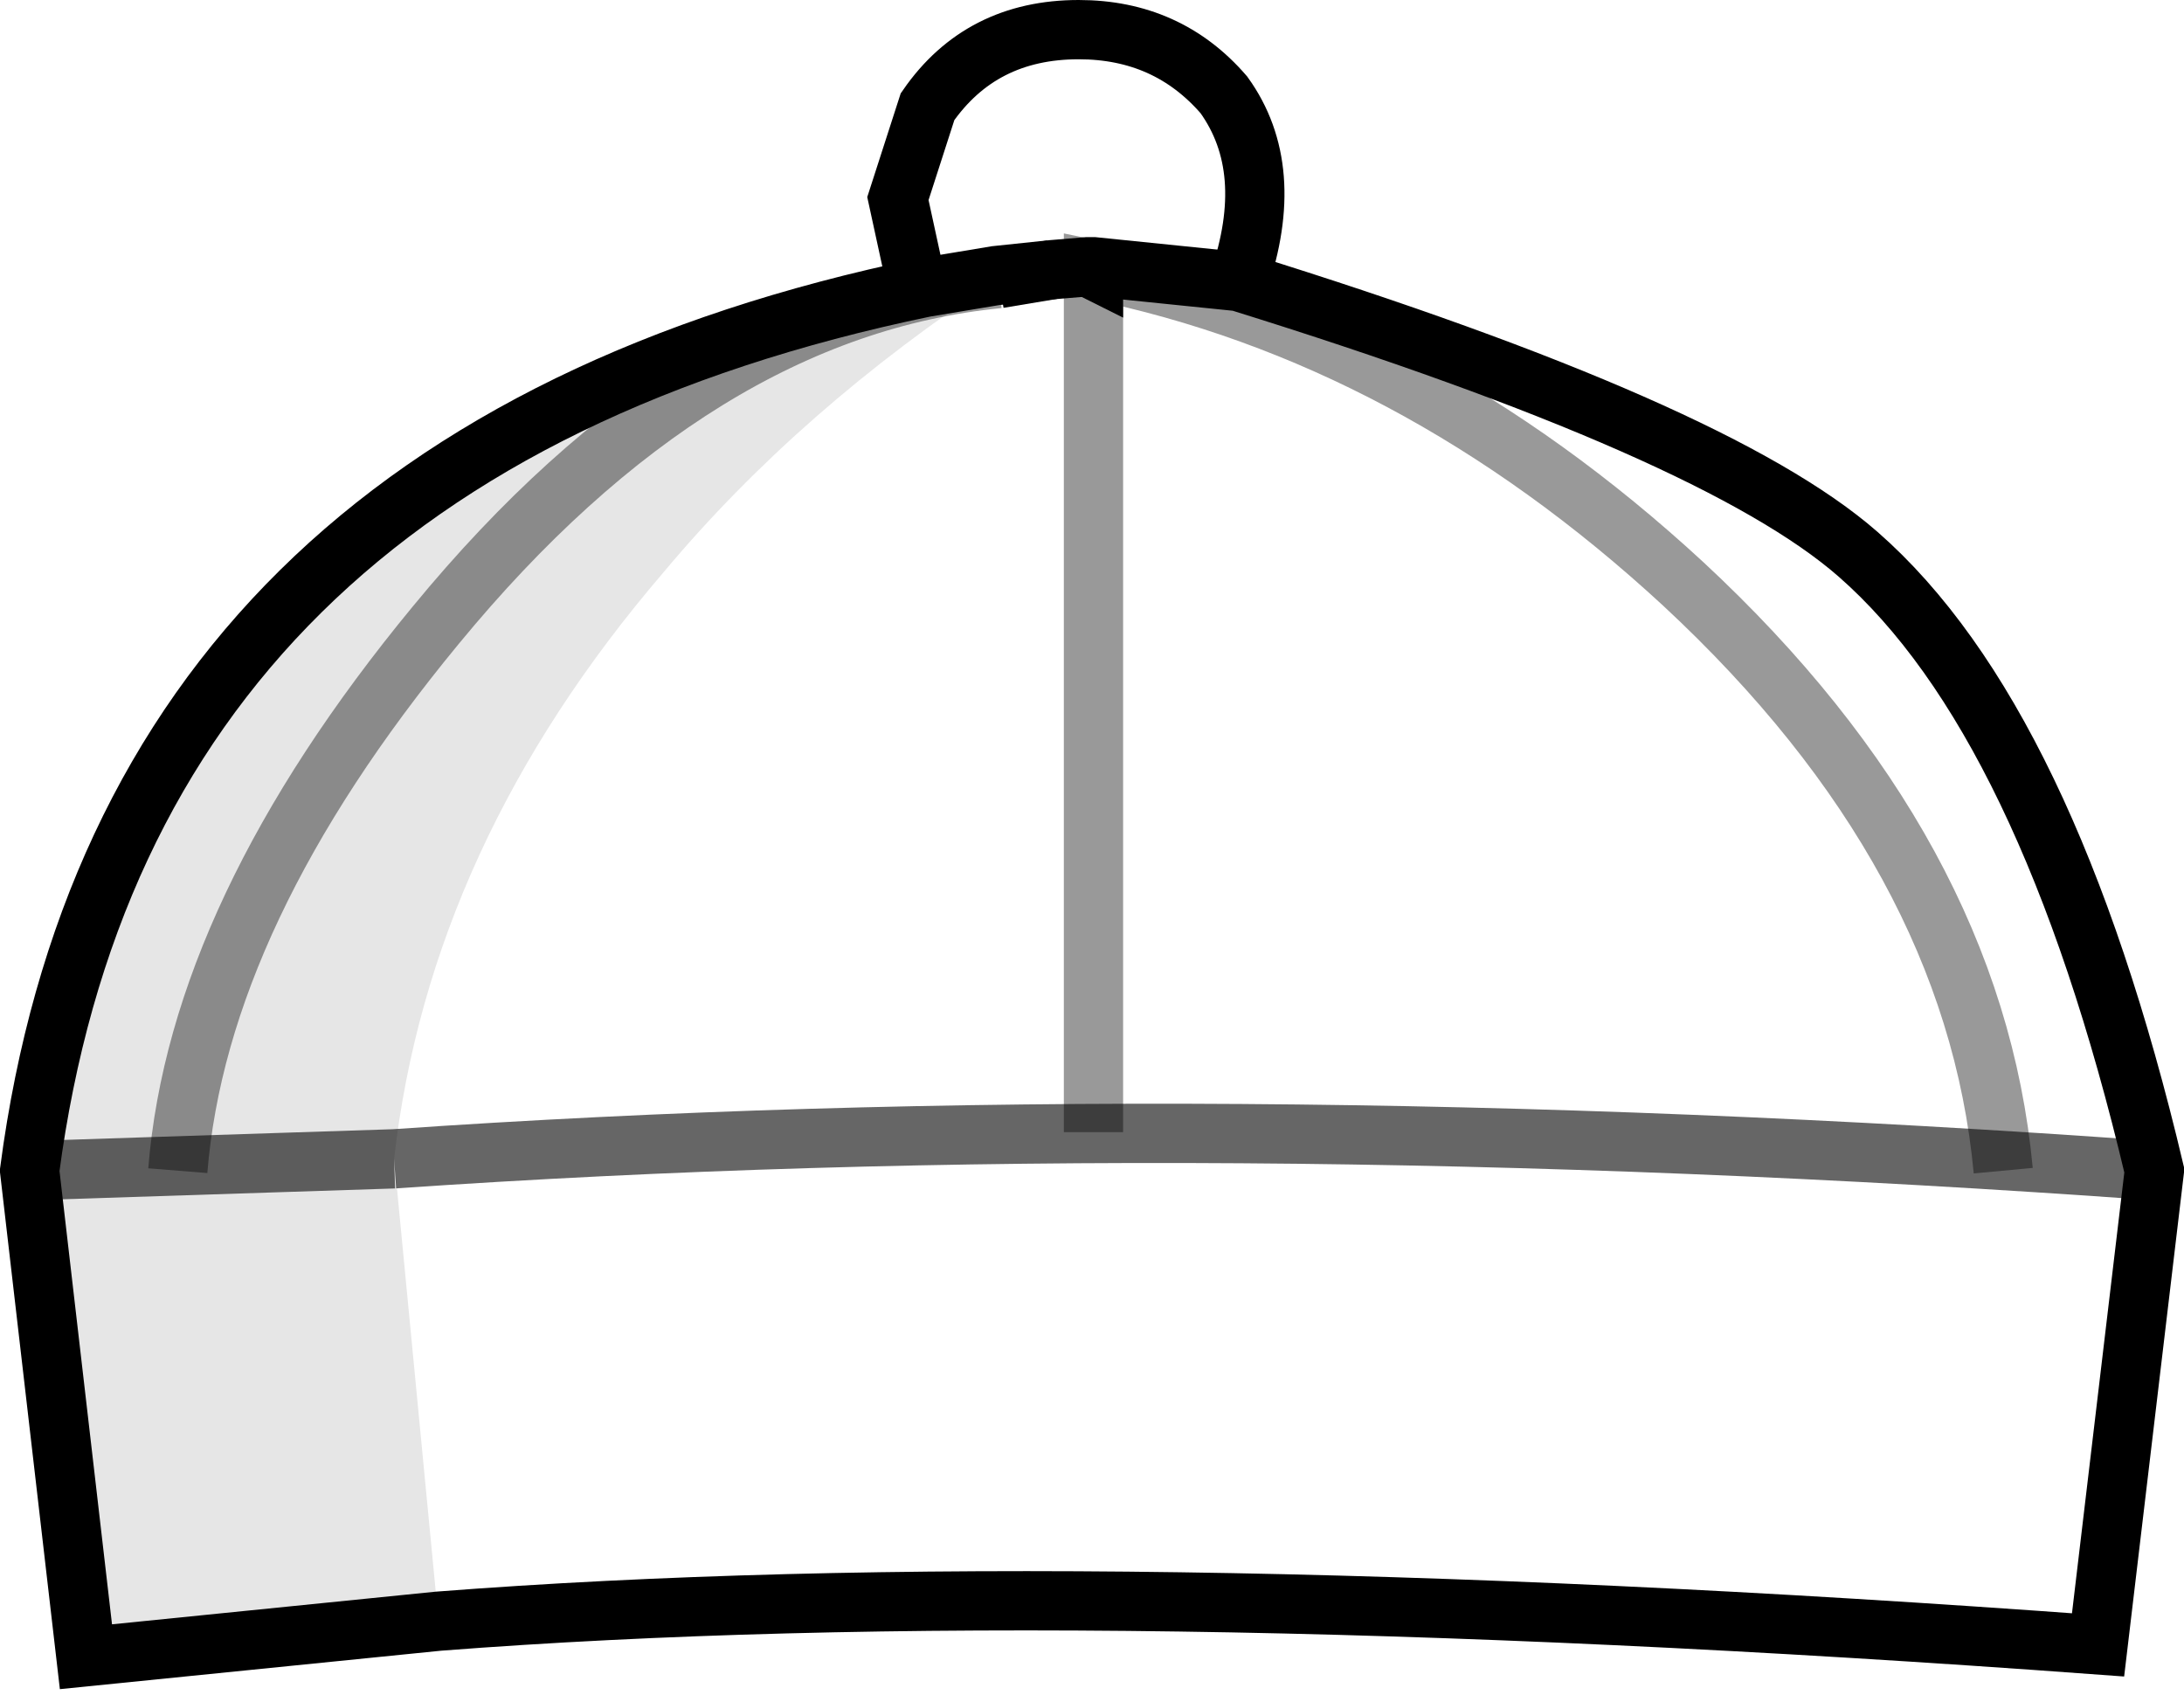 <?xml version="1.0" encoding="UTF-8" standalone="no"?>
<svg xmlns:xlink="http://www.w3.org/1999/xlink" height="28.6px" width="36.85px" xmlns="http://www.w3.org/2000/svg">
  <g transform="matrix(1.0, 0.0, 0.0, 1.0, 18.4, 22.15)">
    <path d="M-11.0 5.2 L-16.95 5.8 -17.9 -2.4 Q-16.3 -14.5 -2.8 -17.3 L-1.6 -17.5 -1.55 -17.45 Q-4.9 -15.25 -7.2 -12.5 -11.15 -7.9 -11.75 -2.6 L-17.9 -2.4 -11.75 -2.6 -11.0 5.2" fill="#000000" fill-opacity="0.098" fill-rule="evenodd" stroke="none"/>
    <path d="M-2.8 -17.3 L-3.0 -17.65 -3.25 -18.8 -2.75 -20.35 Q-1.85 -21.65 -0.2 -21.65 1.3 -21.65 2.25 -20.55 3.15 -19.3 2.5 -17.4 10.55 -14.9 12.95 -12.8 16.15 -10.0 17.95 -2.4 L17.0 5.6 Q0.0 4.35 -11.0 5.2 L-11.75 -2.6 Q-11.15 -7.9 -7.2 -12.5 -4.9 -15.25 -1.55 -17.45 L-0.65 -17.6 -1.6 -17.5 -2.8 -17.3 M-0.05 -17.65 L-0.65 -17.6 -0.05 -17.65 0.05 -17.6 0.05 -17.65 -0.05 -17.65 M2.5 -17.4 L0.05 -17.65 2.5 -17.4 M17.95 -2.4 Q2.0 -3.55 -11.75 -2.6 2.0 -3.55 17.95 -2.4" fill="#ffffff" fill-opacity="0.0" fill-rule="evenodd" stroke="none"/>
    <path d="M-1.6 -17.5 L-0.65 -17.6 -1.55 -17.45 -1.6 -17.5 M-0.05 -17.65 L0.05 -17.65 0.05 -17.6 -0.05 -17.65" fill="#cfd1d2" fill-rule="evenodd" stroke="none"/>
    <path d="M0.05 -17.65 L0.05 -17.6 -0.05 -17.65 M-1.55 -17.45 L-0.65 -17.6" fill="none" stroke="#000000" stroke-linecap="butt" stroke-linejoin="miter-clip" stroke-miterlimit="10.0" stroke-width="1.0"/>
    <path d="M-11.75 -2.6 L-17.9 -2.4 M-11.75 -2.6 Q2.0 -3.55 17.95 -2.4" fill="none" stroke="#000000" stroke-linecap="butt" stroke-linejoin="miter-clip" stroke-miterlimit="10.0" stroke-opacity="0.6" stroke-width="1.0"/>
    <path d="M-2.8 -17.3 L-3.0 -17.65 -3.25 -18.8 -2.75 -20.35 Q-1.85 -21.65 -0.2 -21.65 1.3 -21.65 2.25 -20.55 3.15 -19.3 2.5 -17.4" fill="none" stroke="#000000" stroke-linecap="butt" stroke-linejoin="miter-clip" stroke-miterlimit="10.0" stroke-width="1.0"/>
    <path d="M2.5 -17.4 Q10.55 -14.9 12.95 -12.8 16.15 -10.0 17.95 -2.4 L17.0 5.6 Q0.0 4.35 -11.0 5.2 L-16.95 5.8 -17.9 -2.4 Q-16.3 -14.5 -2.8 -17.3 L-1.6 -17.5 -0.65 -17.6 -0.05 -17.65 0.05 -17.65 2.5 -17.4" fill="none" stroke="#000000" stroke-linecap="round" stroke-linejoin="miter-clip" stroke-miterlimit="10.0" stroke-width="1.0"/>
    <path d="M0.05 -3.05 L0.05 -17.6 Q5.45 -16.5 10.0 -12.3 14.9 -7.75 15.4 -2.4 M-15.4 -2.4 Q-15.05 -6.75 -11.05 -11.6 -6.65 -16.95 -1.55 -17.45" fill="none" stroke="#000000" stroke-linecap="butt" stroke-linejoin="miter-clip" stroke-miterlimit="10.0" stroke-opacity="0.4" stroke-width="1.0"/>
  </g>
</svg>
